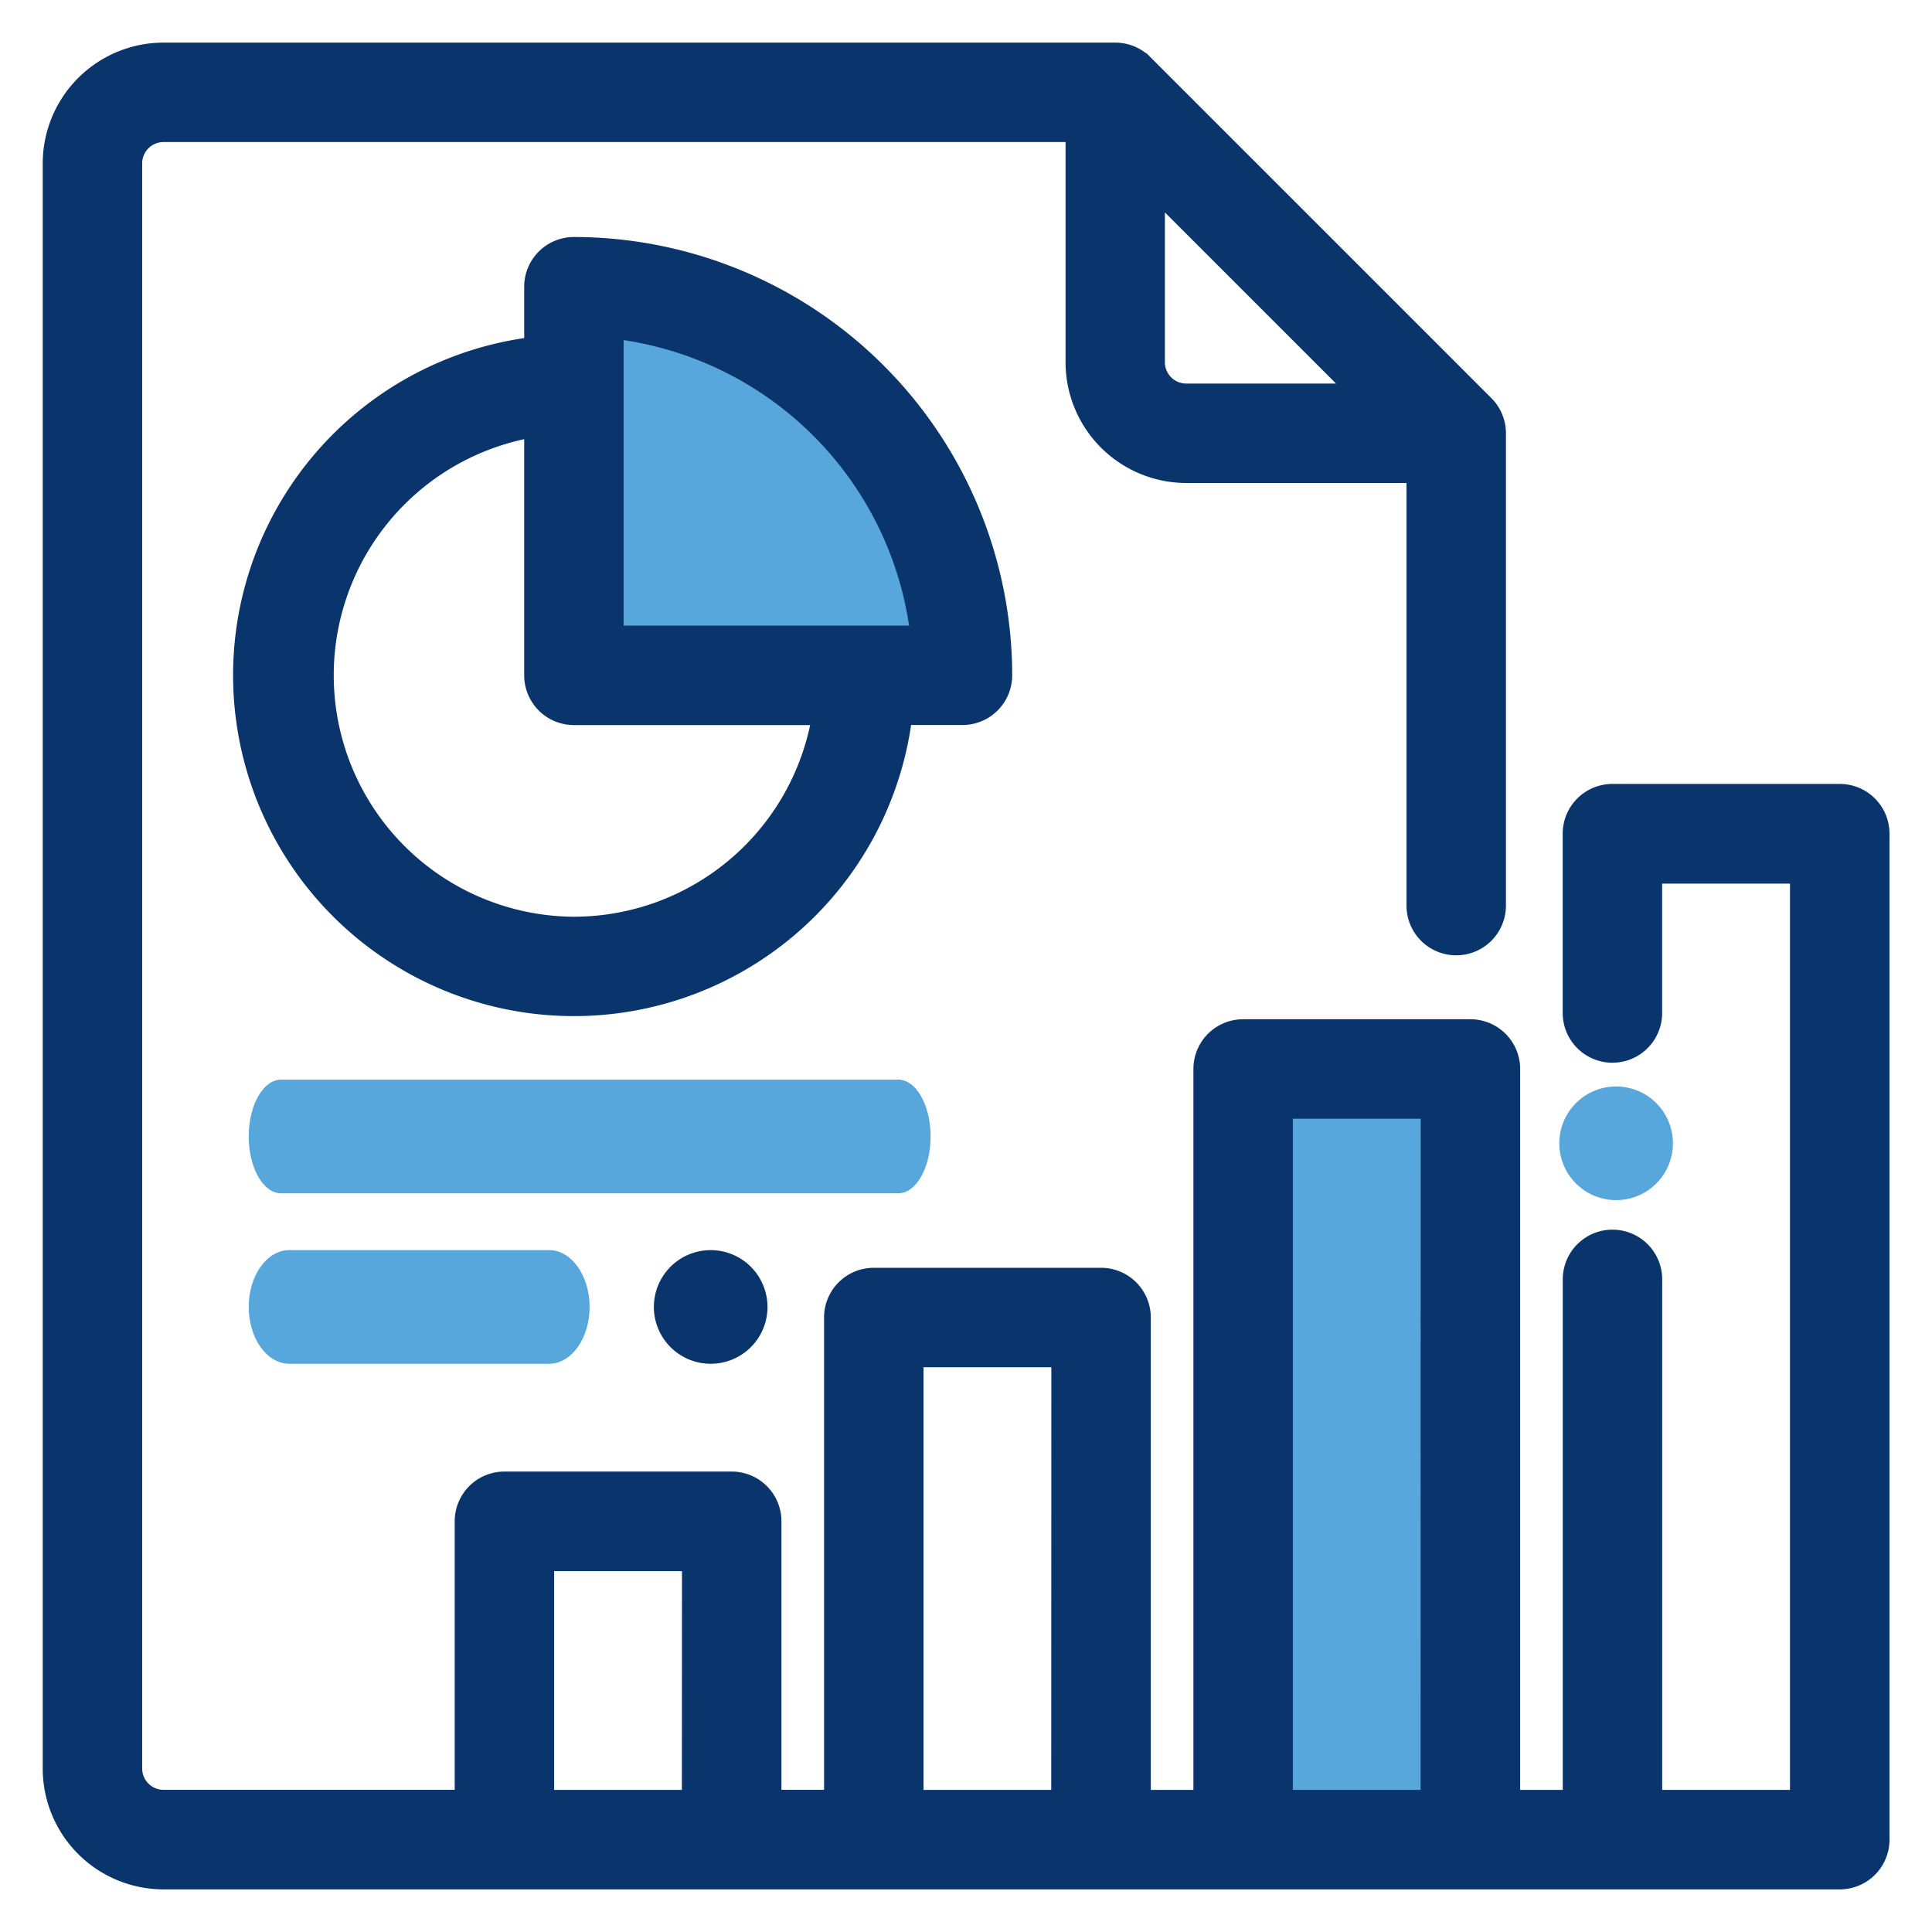 <svg xmlns="http://www.w3.org/2000/svg" width="34" height="34" viewBox="0 0 34 34">
  <g id="Reports" transform="translate(1.001 1.001)">
    <rect id="Rectangle_2006" data-name="Rectangle 2006" width="34" height="34" transform="translate(-1.001 -1.001)" fill="none"/>
    <g id="Group_4232" data-name="Group 4232">
      <g id="Group_4231" data-name="Group 4231">
        <path id="Path_1717" data-name="Path 1717" d="M-16622.066-1157.292l-.018.548.018-6.63s6.145.711,6.293,6.606h-6.293" transform="translate(16631.391 1167.412)" fill="#57a7dc"/>
        <path id="Path_1713" data-name="Path 1713" d="M59.35,54.729a.625.625,0,0,0-.625.625v1.124a5.748,5.748,0,1,0,6.339,6.339h1.124a.625.625,0,0,0,.625-.625A7.472,7.472,0,0,0,59.35,54.729Zm0,11.962a4.5,4.5,0,0,1-.625-8.953v4.455a.625.625,0,0,0,.625.625h4.455A4.505,4.505,0,0,1,59.35,66.691Zm.625-5.123h0V56.01a6.226,6.226,0,0,1,5.557,5.558Z" transform="translate(-50.251 -51.309)" fill="#0a346c" stroke="#0a346c" stroke-width="0.5"/>
      </g>
      <g id="Group_4230" data-name="Group 4230">
        <rect id="Rectangle_2007" data-name="Rectangle 2007" width="4" height="13" transform="translate(20.999 17.999)" fill="#57a7dc"/>
        <path id="Path_1711" data-name="Path 1711" d="M31.374,13.046h-4a.625.625,0,0,0-.625.625v3.156a.625.625,0,0,0,1.25,0V14.3h2.75V30.749H28V21.515a.625.625,0,1,0-1.25,0v9.234H25.5V17.812a.625.625,0,0,0-.625-.625h-4a.625.625,0,0,0-.625.625V30.749H19V22.186a.625.625,0,0,0-.625-.625h-4a.625.625,0,0,0-.625.625v8.562H12.5V25.772a.625.625,0,0,0-.625-.625h-4a.625.625,0,0,0-.625.625v4.976H1.875a.626.626,0,0,1-.625-.625V1.875a.626.626,0,0,1,.625-.625H18V5.375A1.877,1.877,0,0,0,19.873,7.25H24v7.687a.625.625,0,1,0,1.25,0V6.625a.625.625,0,0,0-.183-.442l-6-6A.625.625,0,0,0,18.623,0H1.875A1.877,1.877,0,0,0,0,1.875V30.124A1.877,1.877,0,0,0,1.875,32h29.5A.625.625,0,0,0,32,31.374v-17.7A.625.625,0,0,0,31.374,13.046ZM19.248,2.134,23.114,6H19.873a.626.626,0,0,1-.625-.625Zm-8,28.615H8.5V26.4h2.75Zm6.5,0H15V22.811h2.75Zm6.5,0H21.5V18.437h2.75Z" transform="translate(0.001 -0.001)" fill="#0a346c" stroke="#0a346c" stroke-width="0.5"/>
        <path id="Path_1712" data-name="Path 1712" d="M429.707,295.183a1,1,0,1,0,.293.707A1,1,0,0,0,429.707,295.183Z" transform="translate(-401.56 -276.771)" fill="#57a7dc"/>
      </g>
      <g id="Group_4229" data-name="Group 4229">
        <path id="Path_1714" data-name="Path 1714" d="M65.431,294.25H54.569c-.314,0-.569.448-.569,1s.255,1,.569,1H65.431c.314,0,.569-.448.569-1S65.745,294.25,65.431,294.25Z" transform="translate(-50.624 -276.251)" fill="#57a7dc"/>
        <path id="Path_1715" data-name="Path 1715" d="M59.286,342.5H54.714c-.395,0-.714.448-.714,1s.32,1,.714,1h4.571c.395,0,.714-.448.714-1S59.68,342.5,59.286,342.5Z" transform="translate(-50.624 -321.501)" fill="#57a7dc"/>
        <path id="Path_1716" data-name="Path 1716" d="M169.787,342.793a1,1,0,1,0,.293.707A1.008,1.008,0,0,0,169.787,342.793Z" transform="translate(-157.574 -321.501)" fill="#0a346c"/>
      </g>
    </g>
  </g>
</svg>
